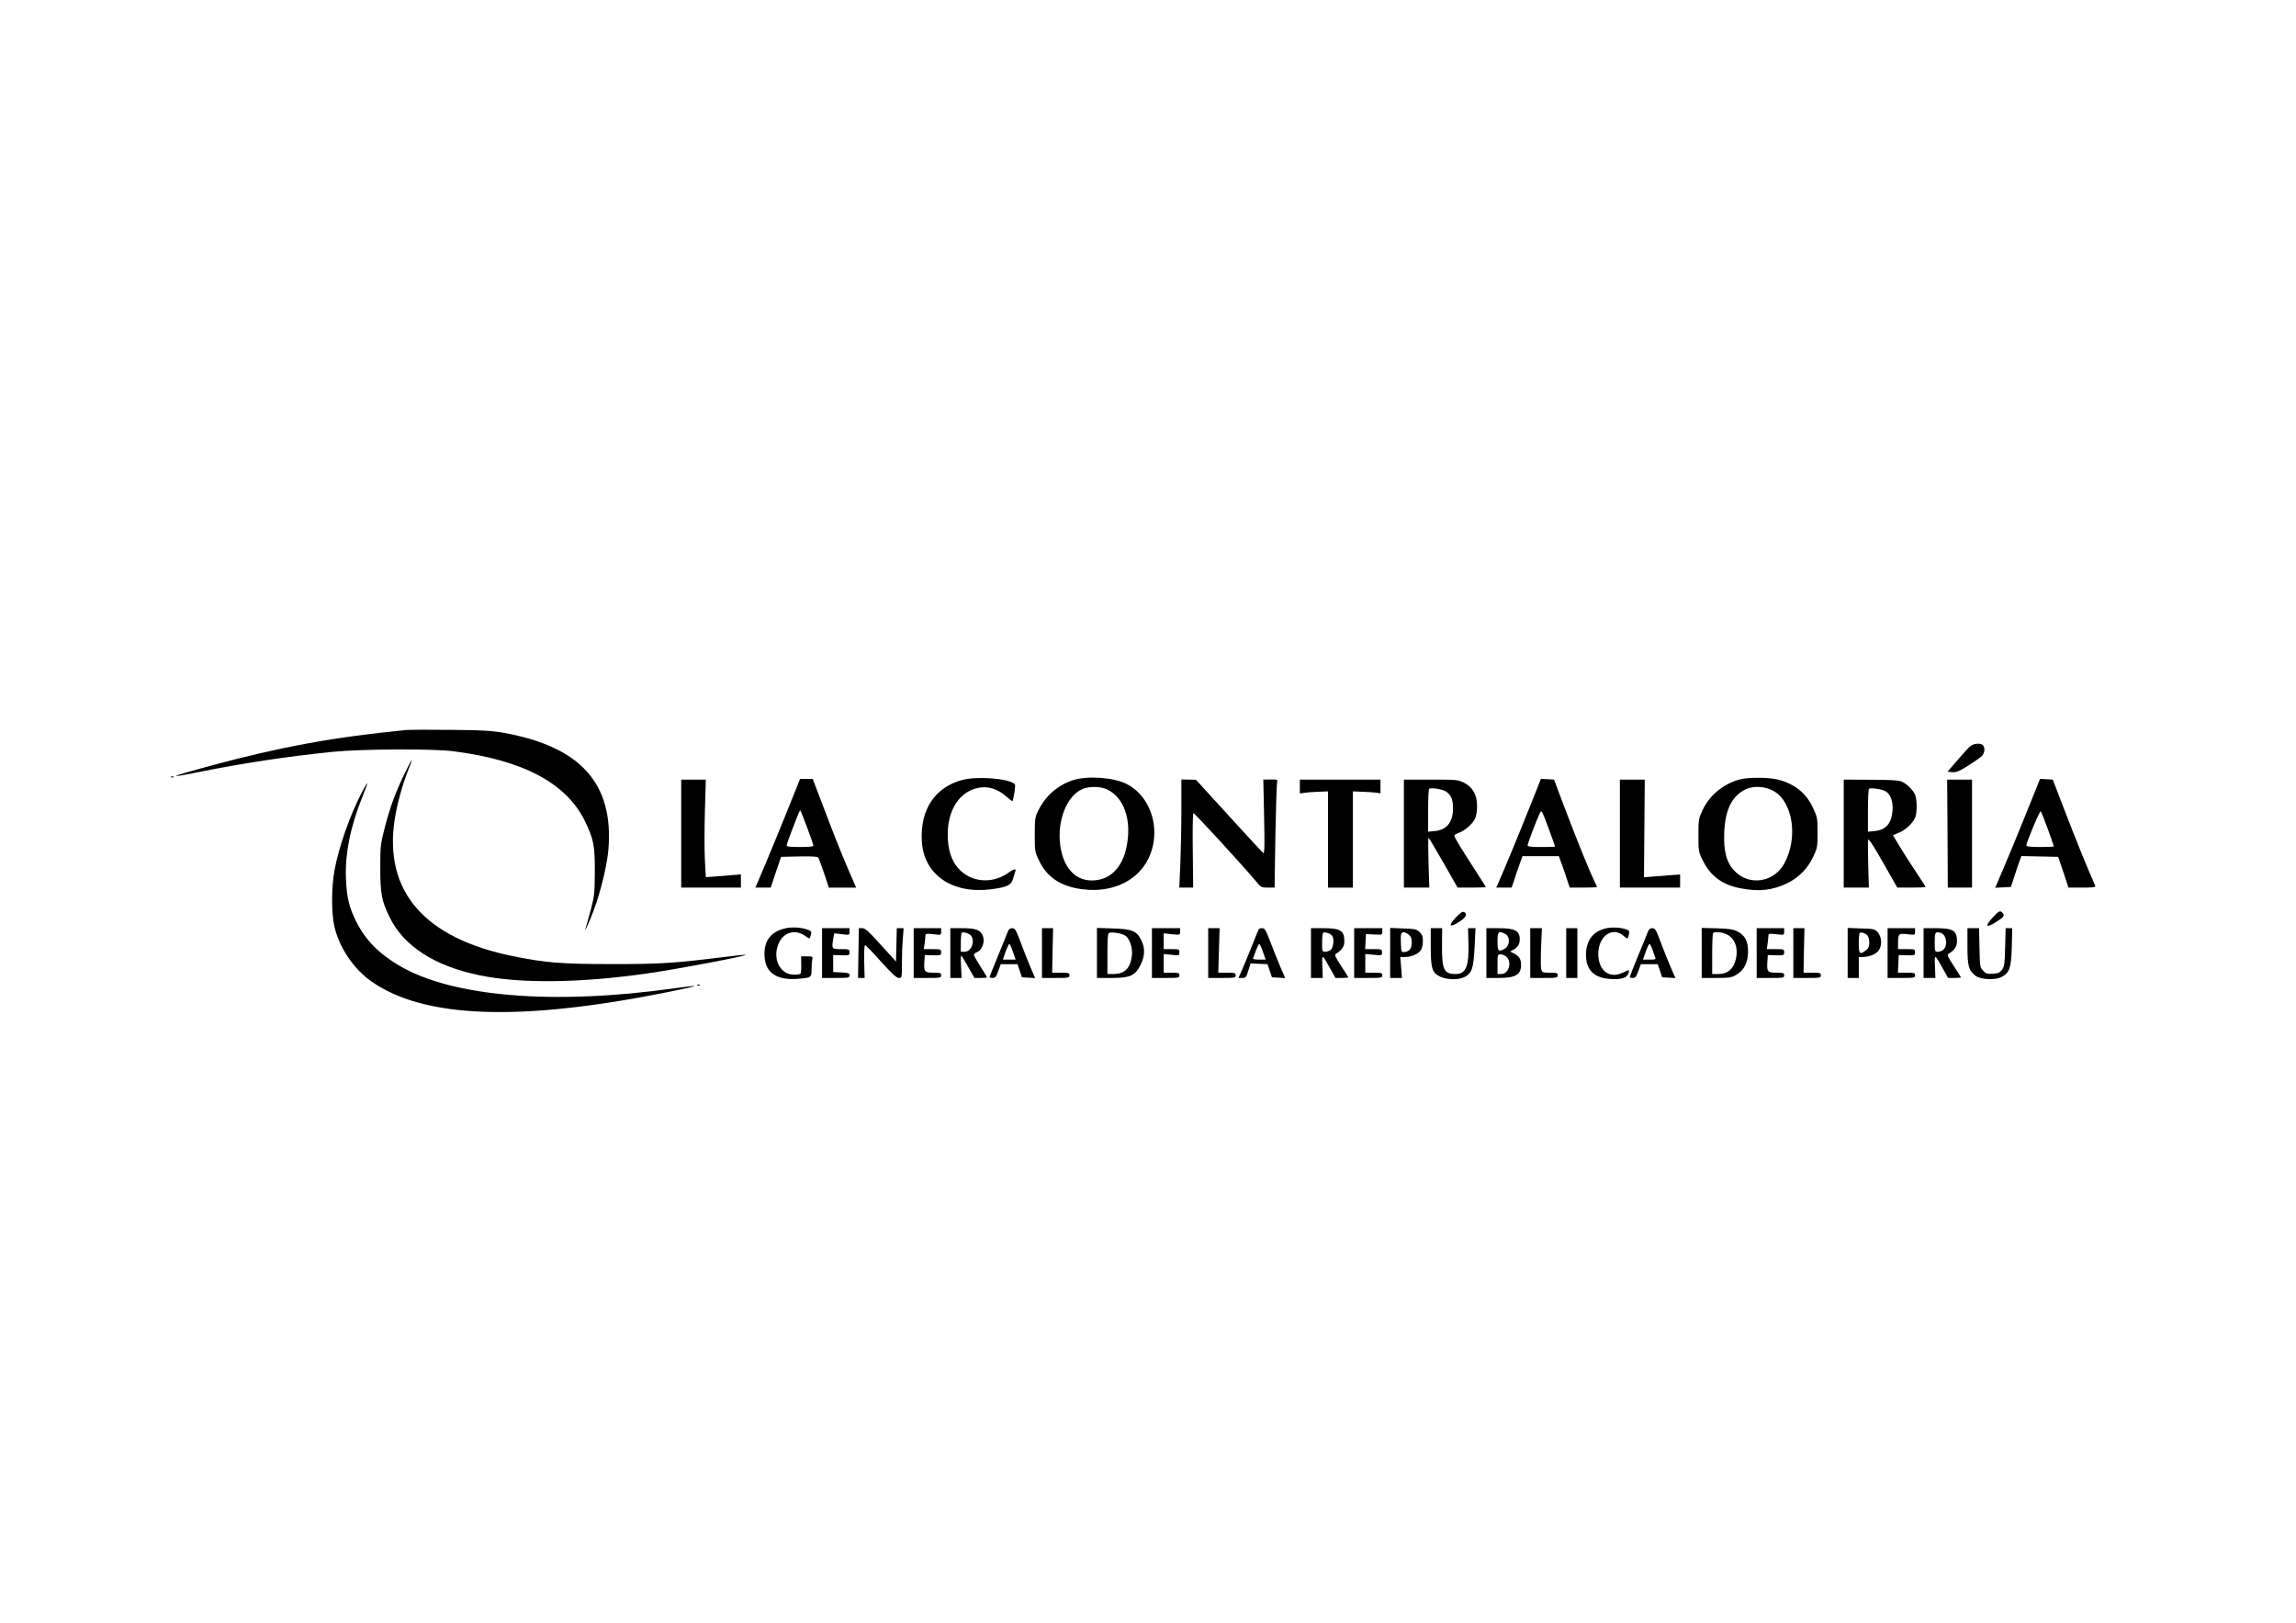 <?xml version="1.0" standalone="no"?>
<!DOCTYPE svg PUBLIC "-//W3C//DTD SVG 20010904//EN"
 "http://www.w3.org/TR/2001/REC-SVG-20010904/DTD/svg10.dtd">
<svg version="1.0" xmlns="http://www.w3.org/2000/svg"
 width="1754pt" height="1240pt" viewBox="0 0 1754 1240"
 preserveAspectRatio="xMidYMid meet">

<g transform="translate(0,1240) scale(0.1,-0.1)"
fill="#000000" stroke="none">
<path d="M3105 6824 c-560 -55 -958 -128 -1500 -274 -313 -85 -339 -98 -100
-50 346 70 690 122 1035 157 219 22 761 25 920 5 534 -67 869 -244 1010 -537
65 -135 75 -186 74 -385 -1 -162 -3 -184 -31 -290 -17 -63 -34 -124 -38 -135
-19 -58 28 43 60 130 54 143 103 347 113 467 41 502 -211 784 -798 890 -96 17
-163 21 -410 23 -162 2 -313 1 -335 -1z"/>
<path d="M15052 6700 c-13 -10 -57 -59 -99 -107 l-75 -88 37 -3 c29 -3 51 6
118 48 45 29 92 61 105 73 24 22 29 66 10 85 -18 18 -70 14 -96 -8z"/>
<path d="M3087 6483 c-72 -151 -107 -249 -149 -409 -31 -122 -33 -138 -33
-304 0 -197 11 -253 71 -375 108 -222 343 -374 689 -445 314 -65 773 -59 1290
16 241 35 751 132 742 141 -2 2 -91 -8 -198 -21 -341 -43 -468 -51 -834 -50
-377 0 -498 10 -744 60 -678 136 -990 496 -906 1044 17 113 62 276 104 379 17
41 29 76 27 78 -1 2 -28 -50 -59 -114z"/>
<path d="M1308 6463 c7 -3 16 -2 19 1 4 3 -2 6 -13 5 -11 0 -14 -3 -6 -6z"/>
<path d="M7350 6442 c-208 -56 -321 -226 -308 -465 13 -256 229 -407 526 -370
126 16 158 31 172 83 6 23 14 48 17 56 8 22 -13 17 -59 -16 -123 -85 -284 -69
-378 38 -53 59 -80 147 -80 256 0 191 89 328 233 358 72 15 147 -7 211 -63 26
-23 48 -40 50 -38 10 13 26 123 19 129 -46 44 -289 63 -403 32z"/>
<path d="M8198 6441 c-116 -37 -211 -120 -265 -230 -26 -52 -28 -64 -28 -186
0 -125 1 -133 32 -197 60 -128 165 -198 327 -220 284 -38 510 111 549 361 28
184 -56 366 -205 442 -100 51 -298 65 -410 30z m257 -70 c134 -61 194 -239
150 -445 -28 -134 -103 -223 -206 -245 -157 -34 -272 66 -299 260 -26 186 47
376 165 430 52 24 138 24 190 0z"/>
<path d="M13290 6446 c-125 -34 -229 -119 -283 -233 -31 -65 -32 -73 -32 -193
0 -121 1 -128 33 -192 58 -119 150 -187 287 -213 143 -28 247 -16 361 40 87
43 154 111 197 203 30 63 32 73 32 182 0 110 -2 118 -34 188 -53 114 -140 184
-268 217 -69 18 -229 19 -293 1z m266 -92 c142 -87 180 -356 76 -548 -78 -145
-265 -176 -378 -62 -64 63 -88 152 -82 299 8 172 58 275 160 326 63 32 158 26
224 -15z"/>
<path d="M5204 6033 l0 -413 228 0 228 0 0 50 0 51 -62 -5 c-35 -3 -95 -8
-134 -11 l-72 -5 -7 130 c-4 72 -4 239 0 373 l7 242 -94 0 -94 0 0 -412z"/>
<path d="M6065 6333 c-62 -157 -214 -527 -259 -630 l-35 -83 59 0 58 0 39 118
40 117 138 3 c104 2 140 -1 147 -10 4 -7 24 -61 44 -120 l36 -108 104 0 104 0
-14 33 c-68 155 -125 293 -186 453 -40 104 -85 224 -102 267 l-29 77 -49 0
-48 0 -47 -117z m103 -259 c27 -71 48 -132 45 -136 -2 -5 -49 -8 -104 -8 -75
0 -99 3 -99 13 0 7 18 60 41 118 22 57 45 115 50 128 5 13 12 22 14 19 2 -2
26 -62 53 -134z"/>
<path d="M9025 6210 c0 -129 -4 -315 -8 -412 l-8 -178 53 0 53 0 -3 286 c-2
157 0 285 5 283 17 -8 371 -393 478 -521 37 -46 42 -48 91 -48 l51 0 6 388 c4
213 10 398 13 413 5 25 5 25 -50 25 l-55 -1 6 -284 c5 -216 3 -282 -6 -277 -6
4 -125 132 -263 284 l-252 276 -55 1 -56 1 0 -236z"/>
<path d="M9930 6392 l0 -53 33 5 c17 3 66 7 107 8 l75 3 0 -368 0 -367 95 0
95 0 0 368 0 367 75 -3 c41 -1 89 -5 105 -7 l31 -5 0 52 0 53 -308 0 -308 0 0
-53z"/>
<path d="M10725 6033 l0 -413 97 0 97 0 -6 190 c-3 105 -3 190 0 190 3 0 54
-85 114 -190 l108 -190 108 0 c59 0 107 2 107 4 0 3 -37 63 -83 133 -104 160
-157 248 -157 260 0 5 16 15 36 22 44 16 100 64 121 105 10 19 17 57 17 96 1
87 -33 148 -101 182 -46 22 -58 23 -253 23 l-205 0 0 -412z m325 319 c37 -28
50 -60 50 -127 0 -105 -47 -164 -139 -173 l-51 -5 0 160 c0 88 3 163 8 167 12
13 105 -3 132 -22z"/>
<path d="M11695 6258 c-85 -214 -200 -492 -239 -580 l-26 -58 59 0 59 0 23 68
c12 37 30 91 41 120 l19 52 139 0 139 0 19 -52 c11 -29 29 -83 41 -120 l23
-68 104 0 c57 0 104 2 104 5 0 3 -11 27 -24 53 -31 63 -132 311 -227 562 l-77
205 -50 3 -50 3 -77 -193z m140 -198 c25 -68 45 -125 45 -127 0 -2 -47 -3
-105 -3 -80 0 -105 3 -105 13 0 13 64 183 91 240 16 35 15 35 74 -123z"/>
<path d="M12375 6033 l0 -413 230 0 230 0 0 50 0 50 -75 -5 c-41 -3 -103 -8
-138 -11 l-63 -5 3 373 3 373 -95 0 -95 0 0 -412z"/>
<path d="M14085 6033 l0 -413 96 0 96 0 -5 173 c-2 94 -3 181 -1 192 3 13 40
-43 114 -173 l109 -192 108 0 c59 0 108 2 108 5 0 3 -32 53 -70 110 -39 58
-95 145 -125 195 l-54 90 49 21 c52 22 104 73 122 118 15 40 13 143 -5 177
-20 38 -64 79 -102 95 -21 9 -93 13 -235 13 l-205 1 0 -412z m323 321 c35 -23
55 -79 50 -144 -8 -101 -50 -149 -137 -158 l-51 -5 0 160 c0 88 3 163 8 167
11 12 104 -3 130 -20z"/>
<path d="M14878 6033 l2 -413 93 0 92 0 0 413 0 412 -95 0 -95 0 3 -412z"/>
<path d="M15471 6168 c-63 -156 -140 -343 -172 -416 l-57 -133 60 3 60 3 28
85 c15 47 33 100 40 118 l12 33 141 -3 140 -3 40 -117 39 -118 105 0 c80 0
104 3 100 13 -55 122 -149 354 -227 557 l-98 255 -48 3 -49 3 -114 -283z m173
-100 c25 -71 46 -130 46 -133 0 -3 -47 -5 -105 -5 -70 0 -105 4 -105 11 0 24
103 270 110 262 4 -4 28 -65 54 -135z"/>
<path d="M2767 6353 c-94 -181 -178 -418 -212 -603 -23 -123 -24 -319 -2 -420
35 -162 145 -328 281 -424 401 -285 1133 -312 2268 -84 114 23 206 43 204 46
-3 2 -71 -5 -153 -17 -925 -130 -1698 -66 -2103 173 -159 94 -261 199 -331
341 -53 109 -70 179 -76 321 -9 188 34 402 126 629 22 54 39 101 37 102 -2 2
-19 -27 -39 -64z"/>
<path d="M11118 5388 c-59 -64 -44 -77 32 -28 51 33 64 62 33 74 -11 5 -31 -9
-65 -46z"/>
<path d="M15224 5393 c-65 -71 -53 -86 28 -34 55 35 64 47 48 66 -19 23 -29
19 -76 -32z"/>
<path d="M5987 5306 c-99 -27 -147 -91 -147 -194 0 -136 85 -201 250 -189 108
8 110 9 110 76 0 31 3 65 6 76 4 18 0 20 -41 20 l-45 0 1 -63 c1 -34 -2 -66
-6 -70 -3 -4 -26 -7 -50 -7 -108 0 -168 126 -115 242 36 81 123 106 195 58 20
-15 39 -25 40 -23 2 2 6 15 10 29 6 23 3 28 -26 38 -54 19 -131 22 -182 7z"/>
<path d="M12257 5306 c-91 -25 -140 -94 -141 -196 -1 -119 60 -180 188 -188
81 -5 123 8 135 40 5 13 7 25 5 27 -1 2 -23 -7 -48 -19 -102 -49 -186 16 -186
144 0 133 105 211 190 140 35 -30 35 -30 44 9 5 23 3 29 -18 37 -46 17 -120
20 -169 6z"/>
<path d="M6280 5120 l0 -190 105 0 c97 0 105 1 105 20 0 16 -8 19 -62 22 l-63
3 0 65 0 65 63 -2 c59 -1 62 0 62 23 0 23 -3 24 -65 24 -72 0 -72 0 -59 83 l7
38 58 -7 c59 -7 59 -6 59 20 l0 26 -105 0 -105 0 0 -190z"/>
<path d="M6558 5120 l-3 -190 25 0 25 0 -3 125 c-2 76 1 125 7 125 5 0 60 -56
121 -125 84 -93 119 -125 136 -125 24 0 24 1 24 108 0 59 3 144 7 190 l6 82
-26 0 -26 0 -3 -127 -3 -128 -115 127 c-93 103 -120 128 -142 128 l-27 0 -3
-190z"/>
<path d="M6980 5120 l0 -190 105 0 c98 0 105 1 105 20 0 18 -7 20 -60 20 -68
0 -74 8 -68 91 l3 44 63 -2 c59 -1 62 0 62 23 0 23 -3 24 -66 24 l-67 0 7 46
c3 26 6 53 6 61 0 11 12 13 60 7 60 -7 60 -7 60 20 l0 26 -105 0 -105 0 0
-190z"/>
<path d="M7260 5120 l0 -190 43 0 43 0 -4 85 c-3 47 -2 85 1 85 3 0 27 -38 53
-85 l48 -85 48 0 c26 0 48 2 48 4 0 3 -22 40 -50 83 -27 43 -50 83 -50 89 0 6
11 16 26 22 37 17 58 74 44 118 -17 50 -52 64 -160 64 l-90 0 0 -190z m158
133 c33 -44 2 -123 -49 -123 l-29 0 0 68 c0 38 3 72 7 76 11 11 56 -3 71 -21z"/>
<path d="M7700 5286 c-5 -13 -38 -96 -74 -183 -36 -87 -66 -162 -66 -166 0 -4
11 -7 24 -7 19 0 27 9 42 53 l19 52 64 0 64 0 17 -50 17 -50 50 -3 51 -3 -38
88 c-20 48 -54 134 -75 191 -34 90 -41 102 -62 102 -16 0 -27 -8 -33 -24z m38
-156 l21 -60 -49 0 -49 0 21 60 c12 33 25 60 29 60 4 0 16 -27 27 -60z"/>
<path d="M7960 5120 l0 -190 105 0 c98 0 105 1 105 20 0 18 -7 20 -66 20 l-66
0 3 170 4 170 -42 0 -43 0 0 -190z"/>
<path d="M8380 5121 l0 -191 113 0 c141 0 178 17 220 99 34 68 36 130 5 191
-36 70 -69 83 -215 88 l-123 4 0 -191z m215 133 c35 -23 59 -93 52 -154 -12
-97 -55 -140 -142 -140 l-45 0 0 154 c0 114 3 156 13 160 21 9 96 -3 122 -20z"/>
<path d="M8800 5120 l0 -190 105 0 c98 0 105 1 105 20 0 18 -7 20 -60 20 l-60
0 0 71 0 72 60 -6 c59 -7 60 -6 60 18 0 24 -3 25 -60 25 l-60 0 0 60 0 61 63
-7 c62 -6 62 -6 62 20 l0 26 -107 0 -108 0 0 -190z"/>
<path d="M9230 5120 l0 -190 105 0 c98 0 105 1 105 20 0 18 -7 20 -66 20 l-67
0 5 170 5 170 -43 0 -44 0 0 -190z"/>
<path d="M9616 5302 c-2 -4 -27 -63 -54 -132 -28 -69 -61 -151 -75 -182 l-26
-58 29 0 c26 0 31 5 46 55 l18 56 65 -3 64 -3 17 -50 17 -50 50 -3 51 -3 -38
88 c-20 48 -55 134 -76 190 -33 87 -42 103 -61 103 -12 0 -24 -3 -27 -8z m32
-172 l21 -60 -50 0 c-28 0 -49 4 -47 8 2 4 12 31 22 60 11 29 23 52 26 52 3 0
16 -27 28 -60z"/>
<path d="M10015 5120 l0 -190 45 0 45 0 -3 87 c-4 100 -4 100 62 -19 l38 -68
49 0 c27 0 49 2 49 5 0 2 -25 42 -55 87 -47 73 -52 84 -38 93 44 27 63 55 63
94 0 83 -28 101 -162 101 l-93 0 0 -190z m162 132 c18 -23 9 -93 -13 -109 -10
-7 -28 -13 -41 -13 -22 0 -23 4 -23 68 0 38 3 72 7 76 11 11 55 -3 70 -22z"/>
<path d="M10345 5120 l0 -190 108 0 c100 0 107 1 107 20 0 18 -7 20 -65 20
l-65 0 0 71 0 72 64 -6 c62 -6 64 -6 64 18 0 24 -3 25 -65 25 l-64 0 3 58 3
57 63 -3 c61 -3 62 -3 62 22 l0 26 -107 0 -108 0 0 -190z"/>
<path d="M10620 5121 l0 -191 45 0 45 0 -6 80 -7 80 37 0 c48 0 99 22 120 51
9 14 16 43 16 69 0 37 -5 52 -26 71 -23 21 -36 24 -125 27 l-99 4 0 -191z
m141 140 c18 -14 24 -29 24 -60 0 -46 -18 -69 -55 -73 -24 -3 -25 -1 -28 61
-2 35 -1 70 2 77 7 19 30 17 57 -5z"/>
<path d="M10930 5169 c0 -168 11 -201 74 -230 54 -24 141 -25 186 -1 55 29 67
67 75 230 l7 142 -28 0 -29 0 3 -114 c5 -178 -19 -236 -99 -236 -88 0 -104 34
-103 218 l1 132 -43 0 -44 0 0 -141z"/>
<path d="M11355 5120 l0 -190 93 0 c130 0 172 25 172 100 0 43 -15 67 -52 86
l-32 16 27 14 c31 17 47 43 47 78 0 67 -36 86 -162 86 l-93 0 0 -190z m139
149 c46 -21 43 -94 -4 -119 -42 -22 -50 -14 -50 53 0 81 6 88 54 66z m16 -179
c42 -42 15 -130 -41 -130 l-29 0 0 75 c0 73 1 75 25 75 14 0 34 -9 45 -20z"/>
<path d="M11690 5120 l0 -190 105 0 c98 0 105 1 105 20 0 18 -7 20 -60 20 -56
0 -60 2 -66 27 -4 14 -4 91 -1 170 l6 143 -44 0 -45 0 0 -190z"/>
<path d="M11965 5120 l0 -190 43 0 42 0 0 190 0 190 -42 0 -43 0 0 -190z"/>
<path d="M12589 5283 c-6 -16 -39 -98 -75 -184 -35 -85 -64 -158 -64 -162 0
-4 11 -7 24 -7 19 0 27 9 42 53 l19 52 64 0 65 0 17 -50 17 -50 51 -3 50 -3
-38 88 c-21 48 -55 134 -76 191 -34 90 -41 102 -62 102 -16 0 -27 -8 -34 -27z
m34 -135 c8 -24 18 -51 22 -60 6 -16 1 -18 -44 -18 l-50 0 21 60 c12 33 25 60
29 60 4 0 14 -19 22 -42z"/>
<path d="M13000 5121 l0 -191 112 0 c99 0 116 3 152 24 60 35 90 94 90 177 0
80 -22 123 -79 153 -32 17 -62 22 -157 25 l-118 3 0 -191z m184 145 c68 -28
98 -105 76 -196 -17 -71 -63 -110 -130 -110 l-50 0 0 153 c0 85 3 157 7 160
11 12 62 8 97 -7z"/>
<path d="M13420 5120 l0 -190 105 0 c98 0 105 1 105 20 0 18 -7 20 -60 20 -68
0 -74 8 -68 91 l3 44 63 -2 c59 -1 62 0 62 23 0 23 -3 24 -66 24 l-67 0 7 46
c3 26 6 53 6 61 0 11 12 13 60 7 60 -7 60 -7 60 20 l0 26 -105 0 -105 0 0
-190z"/>
<path d="M13700 5120 l0 -190 105 0 c98 0 105 1 105 20 0 18 -7 20 -66 20
l-66 0 3 170 4 170 -42 0 -43 0 0 -190z"/>
<path d="M14115 5121 l0 -191 43 0 42 0 0 80 0 80 28 0 c48 0 101 20 122 47
29 37 27 103 -4 140 -23 27 -29 28 -128 31 l-103 4 0 -191z m153 131 c6 -9 12
-33 12 -53 0 -29 -6 -42 -26 -58 -46 -36 -54 -29 -54 52 0 41 3 77 7 80 10 10
46 -2 61 -21z"/>
<path d="M14420 5120 l0 -190 105 0 c98 0 105 1 105 20 0 18 -7 20 -65 20
l-66 0 3 68 3 67 63 -2 c59 -1 62 0 62 23 0 23 -3 24 -65 24 l-65 0 0 44 c0
74 4 78 71 70 59 -7 59 -6 59 20 l0 26 -105 0 -105 0 0 -190z"/>
<path d="M14695 5120 l0 -190 45 0 45 0 -3 87 c-4 100 -4 100 62 -19 l38 -68
49 0 c27 0 49 2 49 5 0 2 -25 42 -55 87 -47 73 -52 84 -38 93 44 27 63 55 63
94 0 83 -28 101 -162 101 l-93 0 0 -190z m132 154 c28 -8 47 -54 38 -93 -7
-33 -30 -51 -64 -51 -19 0 -21 6 -21 68 0 83 3 88 47 76z"/>
<path d="M15030 5173 c0 -152 10 -188 63 -227 39 -29 149 -34 197 -9 62 32 74
69 79 231 l3 142 -25 0 -25 0 -4 -144 c-3 -128 -5 -148 -24 -173 -17 -23 -30
-29 -70 -31 -43 -2 -53 1 -74 23 -24 25 -25 33 -28 176 l-3 149 -45 0 -44 0 0
-137z"/>
<path d="M5328 4873 c7 -3 16 -2 19 1 4 3 -2 6 -13 5 -11 0 -14 -3 -6 -6z"/>
</g>
</svg>
